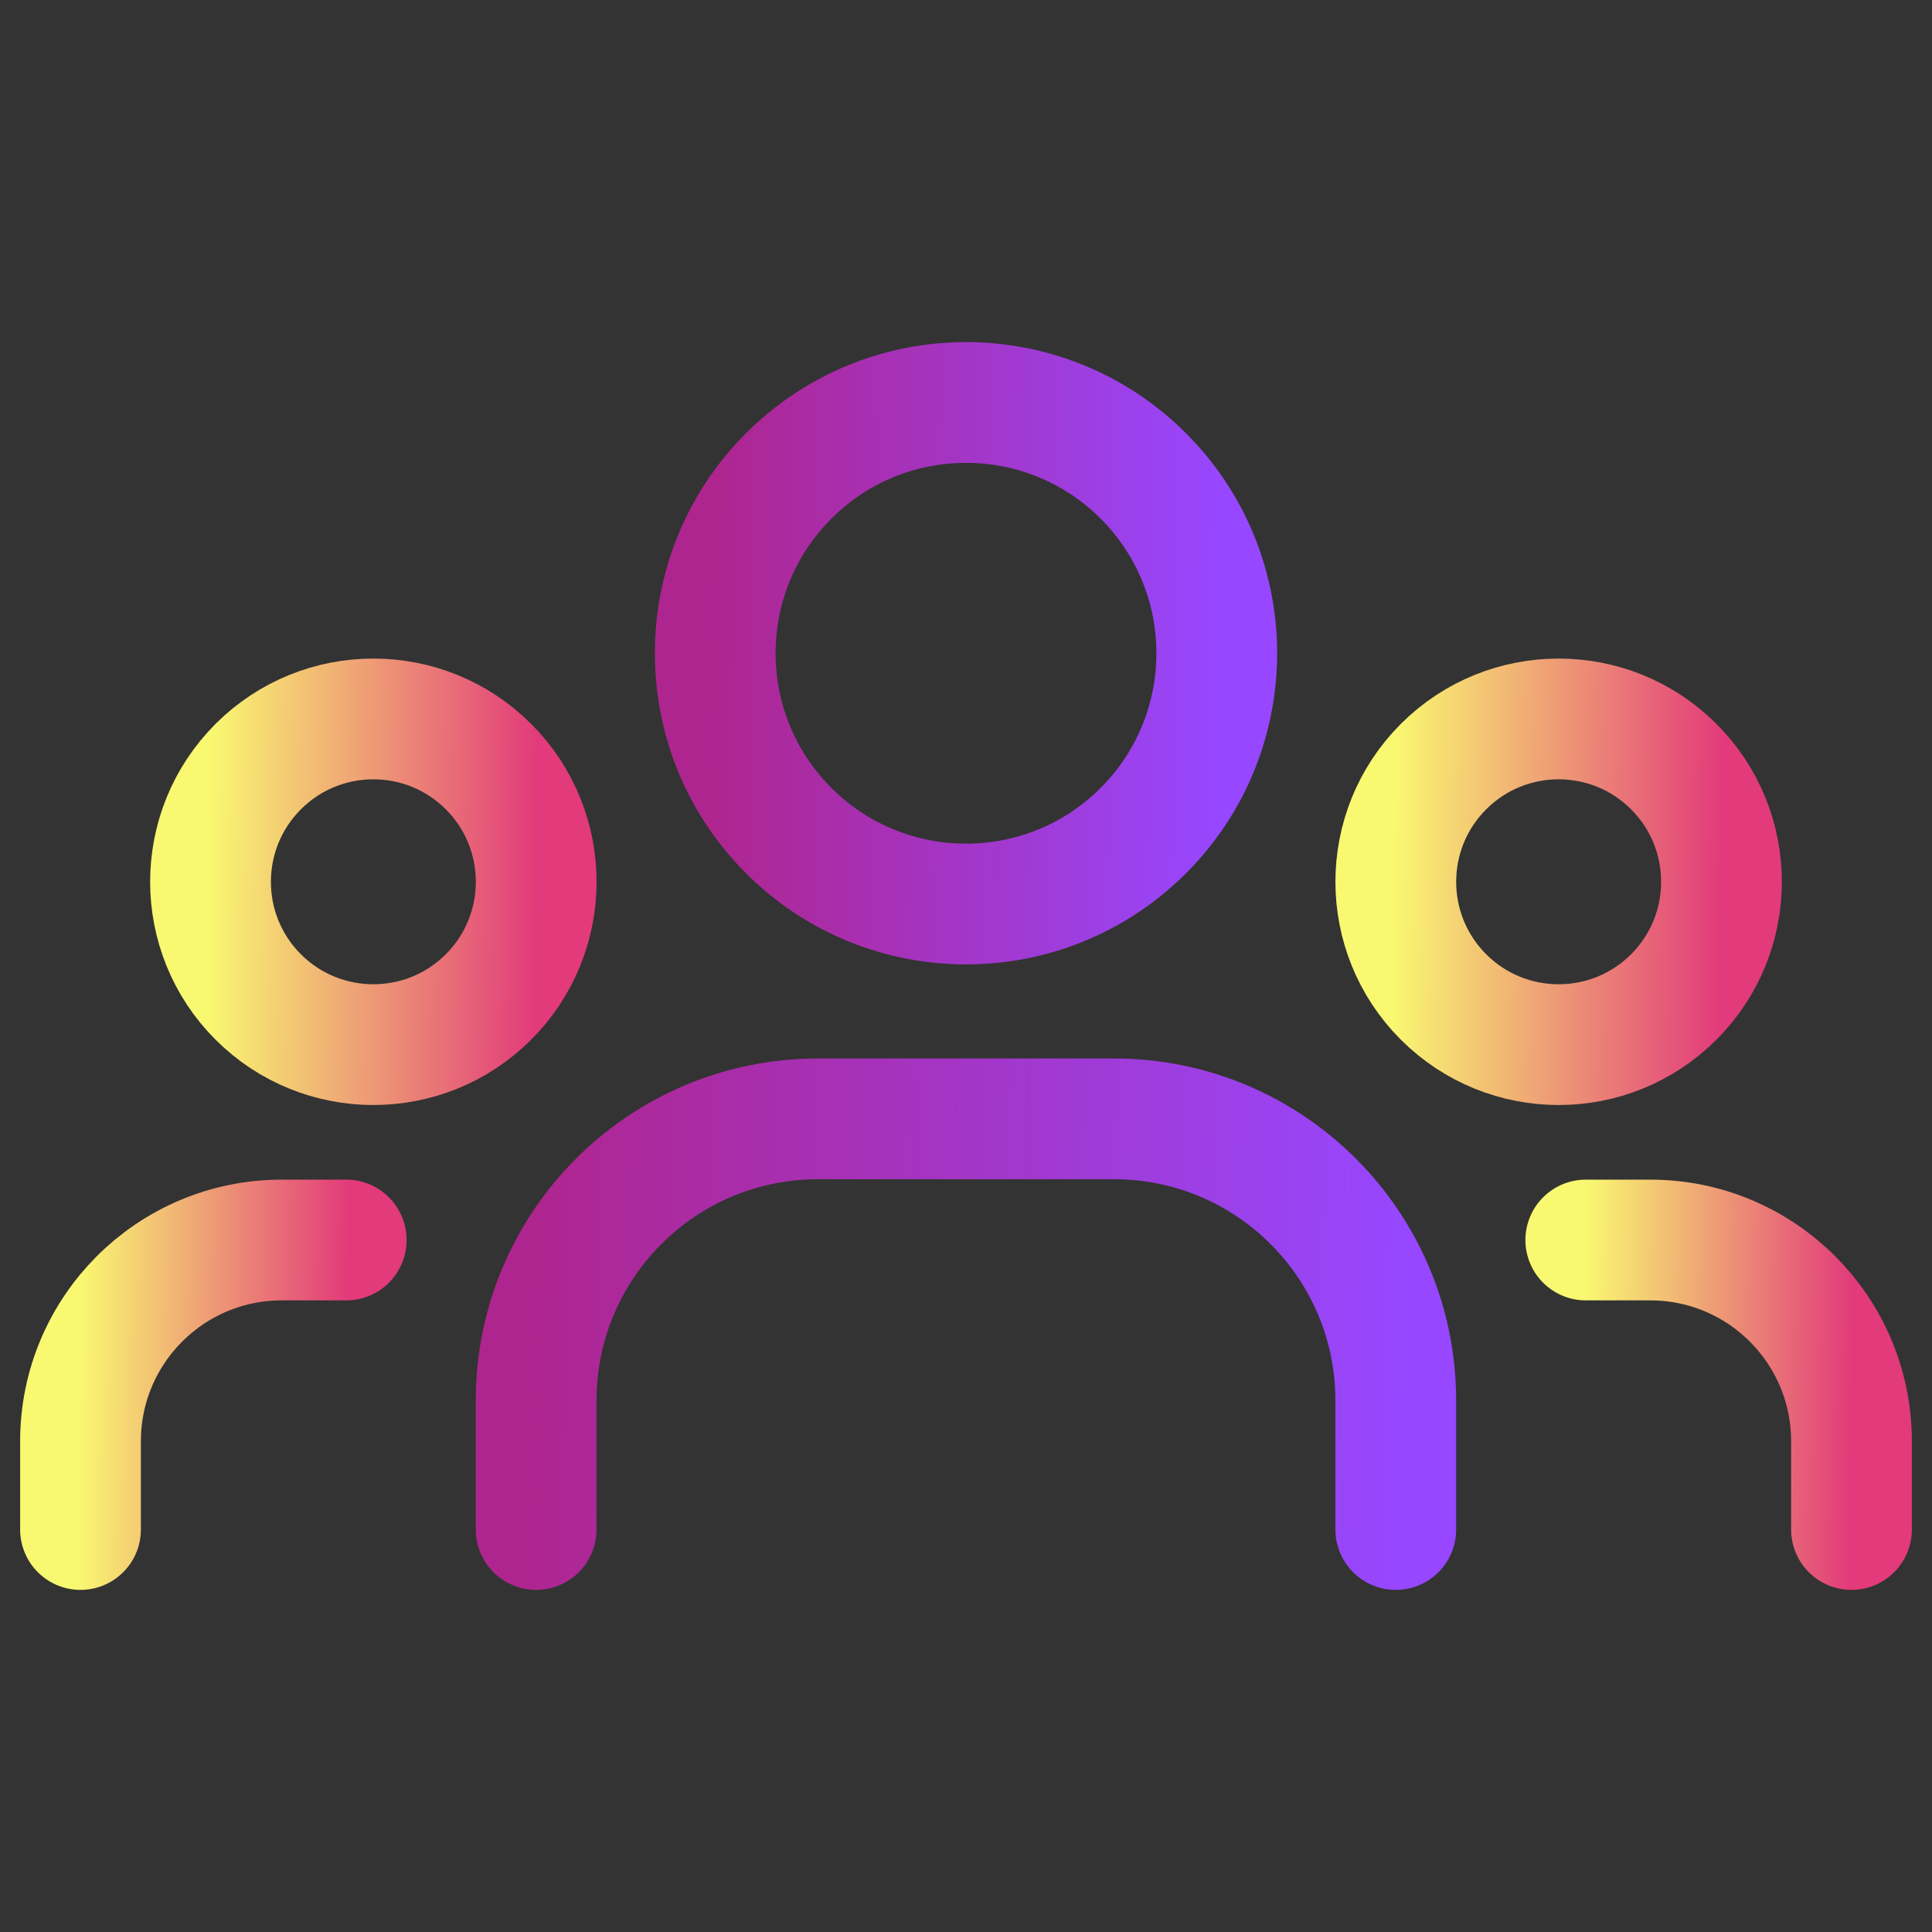 <svg width="64" height="64" viewBox="0 0 64 64" fill="none" xmlns="http://www.w3.org/2000/svg">
<rect x="0" y="0" width="64" height="64" fill="#333333" stroke="none"/>
<path d="M55.447 25.396C57.553 27.503 57.553 30.919 55.447 33.025C53.34 35.132 49.924 35.132 47.817 33.025C45.711 30.919 45.711 27.503 47.817 25.396C49.924 23.289 53.34 23.289 55.447 25.396" stroke="url(#paint0_linear_11_54097)" stroke-width="4" stroke-linecap="round" stroke-linejoin="round"/>
<path d="M37.874 15.766C41.118 19.01 41.118 24.27 37.874 27.514C34.63 30.758 29.37 30.758 26.126 27.514C22.882 24.27 22.882 19.01 26.126 15.766C29.37 12.522 34.63 12.522 37.874 15.766" stroke="url(#paint1_linear_11_54097)" stroke-width="4" stroke-linecap="round" stroke-linejoin="round"/>
<path d="M16.183 25.396C18.289 27.503 18.289 30.919 16.183 33.025C14.076 35.132 10.66 35.132 8.553 33.025C6.447 30.919 6.447 27.503 8.553 25.396C10.66 23.289 14.076 23.289 16.183 25.396" stroke="url(#paint2_linear_11_54097)" stroke-width="4" stroke-linecap="round" stroke-linejoin="round"/>
<path d="M61.333 50.667V47.744C61.333 44.061 58.349 41.077 54.667 41.077H52.531" stroke="url(#paint3_linear_11_54097)" stroke-width="4" stroke-linecap="round" stroke-linejoin="round"/>
<path d="M2.667 50.667V47.744C2.667 44.061 5.651 41.077 9.333 41.077H11.469" stroke="url(#paint4_linear_11_54097)" stroke-width="4" stroke-linecap="round" stroke-linejoin="round"/>
<path d="M46.237 50.667V46.397C46.237 41.243 42.059 37.064 36.904 37.064H27.093C21.939 37.064 17.76 41.243 17.76 46.397V50.667" stroke="url(#paint5_linear_11_54097)" stroke-width="4" stroke-linecap="round" stroke-linejoin="round"/>
<defs>
<linearGradient id="paint0_linear_11_54097" x1="46.237" y1="23.816" x2="57.154" y2="23.947" gradientUnits="userSpaceOnUse">
<stop stop-color="#F9F871"/>
<stop offset="1" stop-color="#E23A7A"/>
</linearGradient>
<linearGradient id="paint1_linear_11_54097" x1="23.693" y1="13.333" x2="40.503" y2="13.535" gradientUnits="userSpaceOnUse">
<stop stop-color="#AF258F"/>
<stop offset="1" stop-color="#9747FF"/>
</linearGradient>
<linearGradient id="paint2_linear_11_54097" x1="6.973" y1="23.816" x2="17.89" y2="23.947" gradientUnits="userSpaceOnUse">
<stop stop-color="#F9F871"/>
<stop offset="1" stop-color="#E23A7A"/>
</linearGradient>
<linearGradient id="paint3_linear_11_54097" x1="52.531" y1="41.077" x2="61.438" y2="41.175" gradientUnits="userSpaceOnUse">
<stop stop-color="#F9F871"/>
<stop offset="1" stop-color="#E23A7A"/>
</linearGradient>
<linearGradient id="paint4_linear_11_54097" x1="2.667" y1="41.077" x2="11.574" y2="41.175" gradientUnits="userSpaceOnUse">
<stop stop-color="#F9F871"/>
<stop offset="1" stop-color="#E23A7A"/>
</linearGradient>
<linearGradient id="paint5_linear_11_54097" x1="17.76" y1="37.064" x2="46.56" y2="37.786" gradientUnits="userSpaceOnUse">
<stop stop-color="#AF258F"/>
<stop offset="1" stop-color="#9747FF"/>
</linearGradient>
</defs>
</svg>
